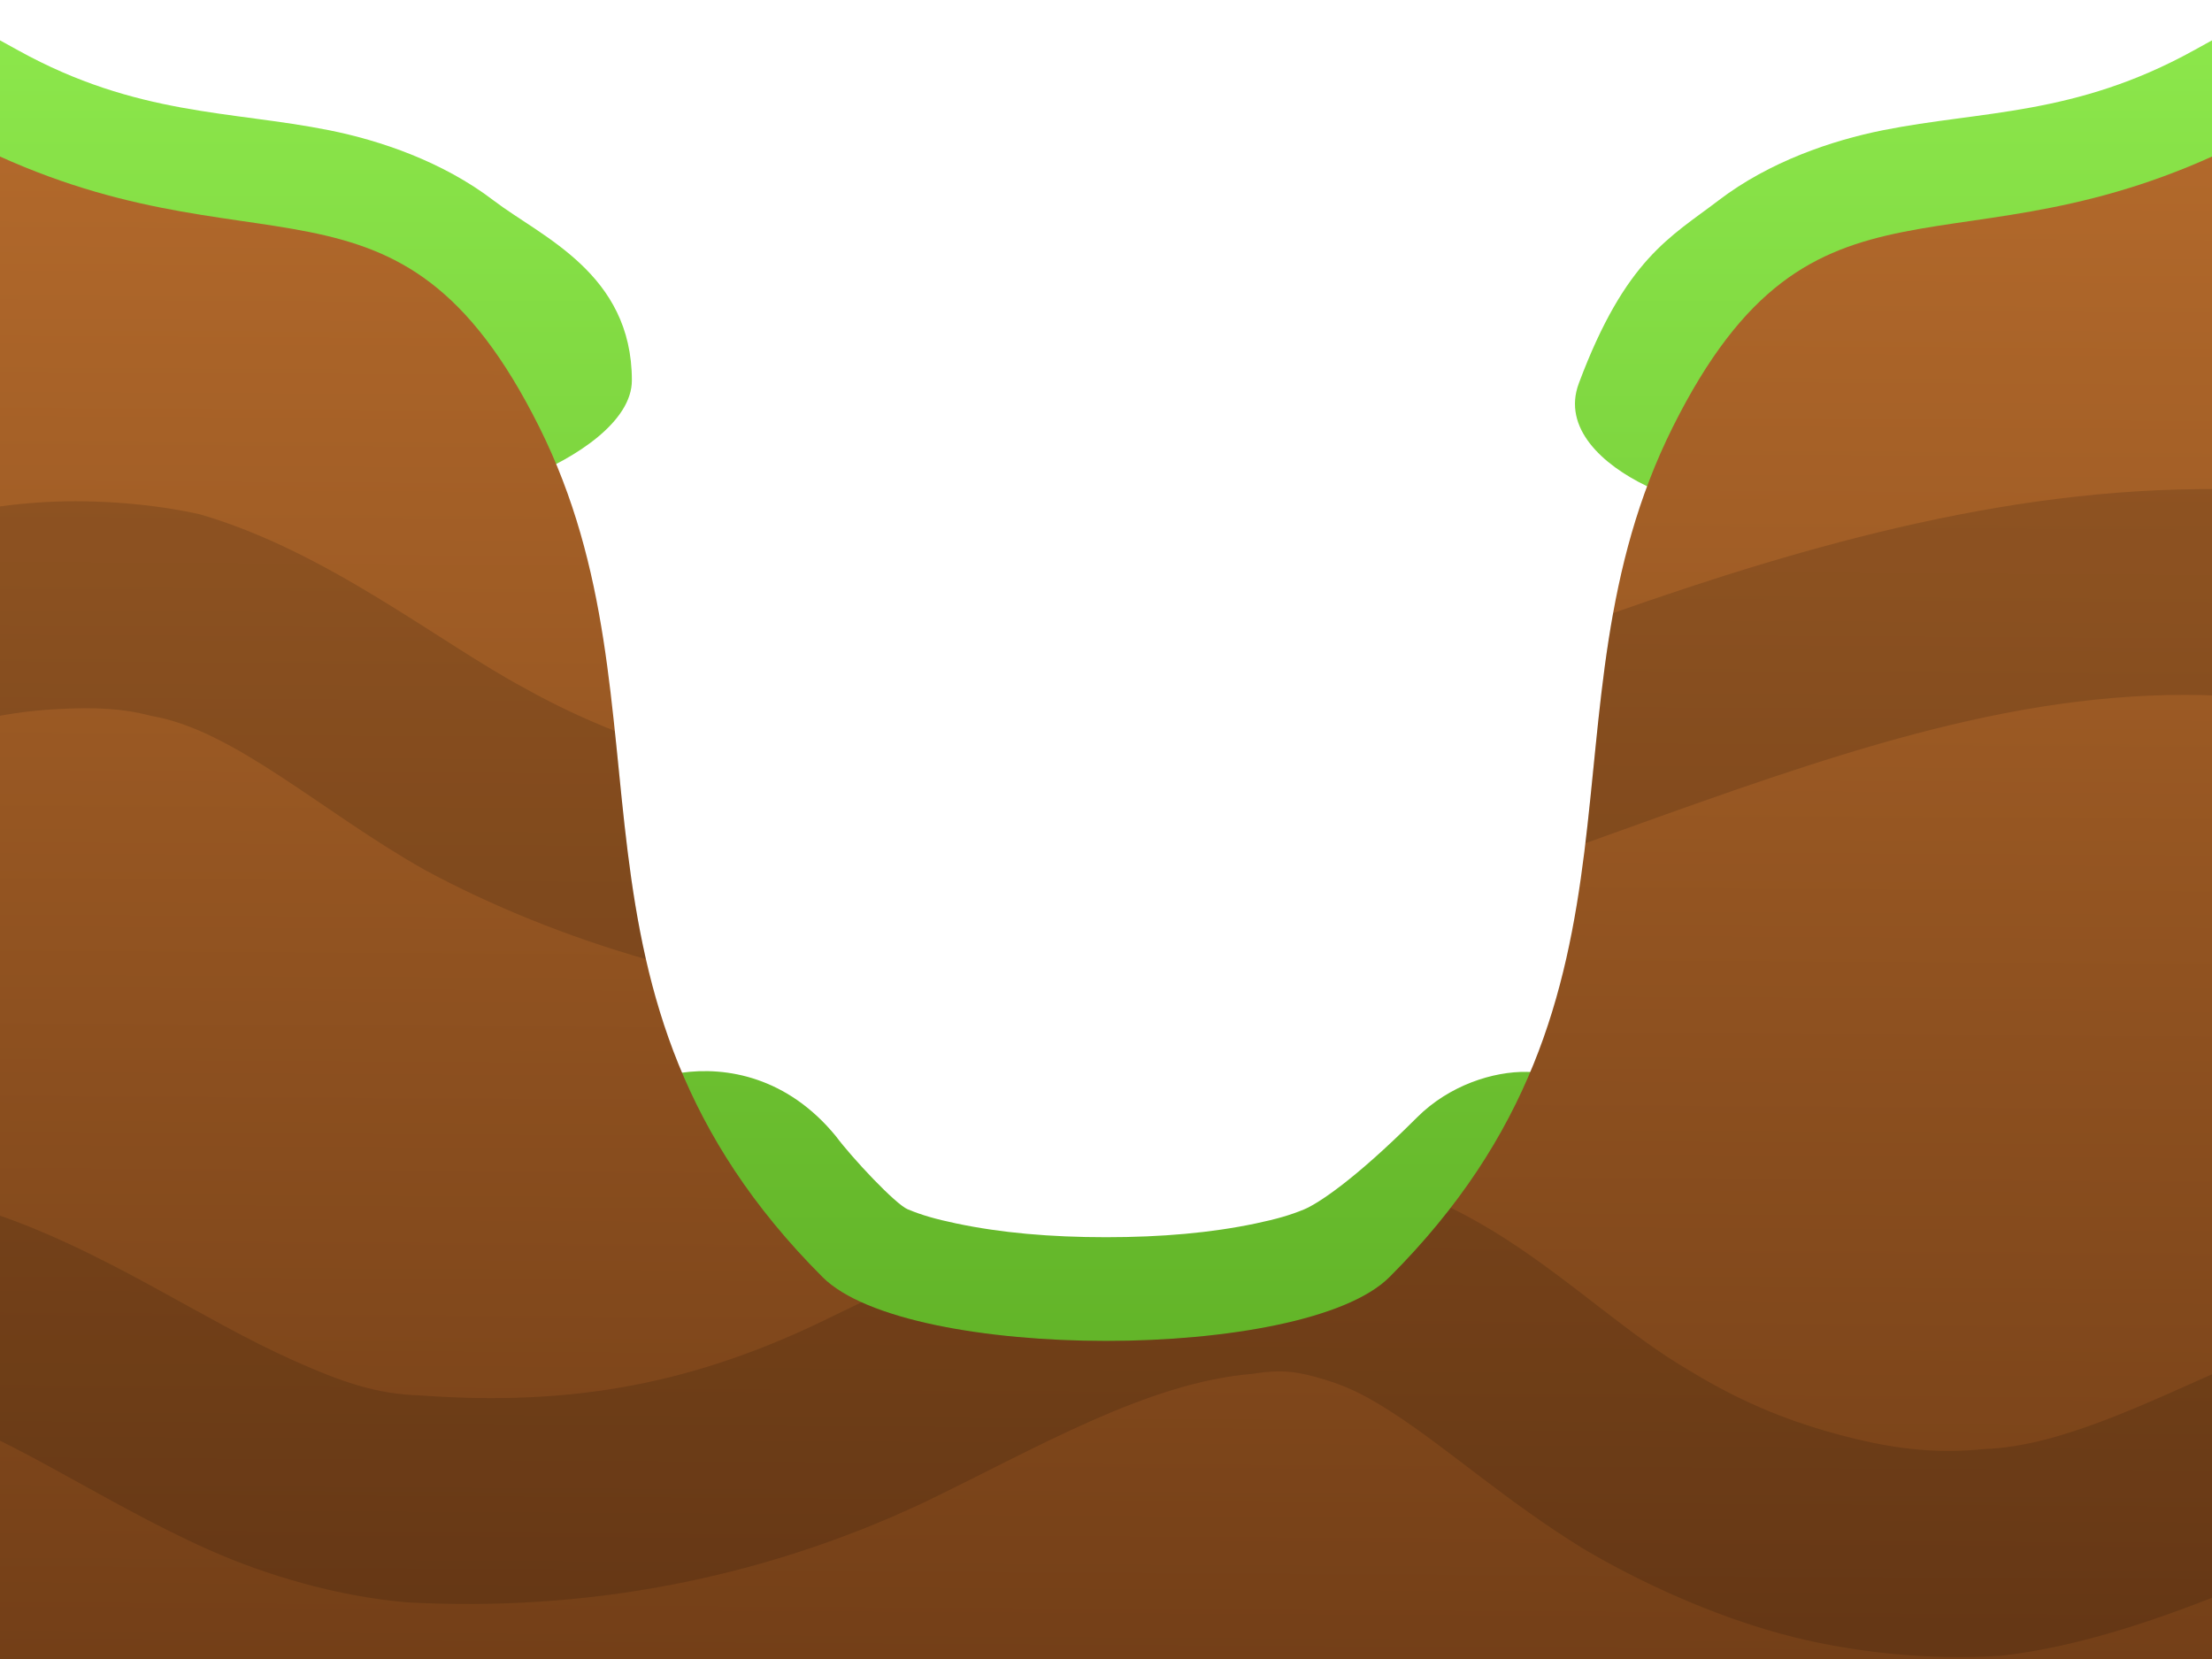 <svg xmlns="http://www.w3.org/2000/svg" viewBox="0 0 1024 768" width="1024px" height="768px" xmlns:bx="https://boxy-svg.com">
  <defs>
    <bx:export></bx:export>
    <linearGradient gradientUnits="userSpaceOnUse" x1="512.003" y1="48.36" x2="512.003" y2="835.641" id="gradient-0" gradientTransform="matrix(1, 0.006, -0.006, 1, 5.1, 14.881)">
      <stop offset="0" style="stop-color: rgb(178, 105, 43);"></stop>
      <stop offset="1" style="stop-color: rgb(108, 58, 21);"></stop>
    </linearGradient>
    <linearGradient gradientUnits="userSpaceOnUse" x1="512.003" y1="66.36" x2="512.003" y2="853.641" id="gradient-1" gradientTransform="matrix(0.8, 0, 0, 0.8, 102.355, -53.107)">
      <stop offset="0" style="stop-color: rgb(141, 232, 76);"></stop>
      <stop offset="1" style="stop-color: rgb(98, 180, 40);"></stop>
    </linearGradient>
    <linearGradient gradientUnits="userSpaceOnUse" x1="512.003" y1="66.36" x2="512.003" y2="853.641" id="gradient-3" gradientTransform="matrix(0.8, 0, 0, 0.8, 102.355, -53.107)">
      <stop offset="0" style="stop-color: rgb(141, 232, 76);"></stop>
      <stop offset="1" style="stop-color: rgb(98, 180, 40);"></stop>
    </linearGradient>
    <linearGradient gradientUnits="userSpaceOnUse" x1="512.003" y1="66.36" x2="512.003" y2="853.641" id="gradient-2" gradientTransform="matrix(0.8, 0, 0, 0.8, 102.355, -53.107)">
      <stop offset="0" style="stop-color: rgb(141, 232, 76);"></stop>
      <stop offset="1" style="stop-color: rgb(98, 180, 40);"></stop>
    </linearGradient>
  </defs>
  <path d="M 8.611 23.427 C 63.488 53.697 106.76 51.172 152.38 60.296 C 175.802 64.98 204.882 74.746 228.506 92.812 C 250.524 109.649 292.512 126.498 292.512 176.107 C 292.512 213.714 191.233 244.251 196.529 222.713 C 193.434 219.609 173.566 171.652 170.191 169.071 C 158.962 160.483 151.137 157.948 133.554 154.432 C 97.164 147.154 76.782 146.641 35.146 135.004 L 35.146 177.46 L -60.854 177.46 L -60.854 -14.889 L 8.611 23.427 Z" style="fill: url(#gradient-1);"></path>
  <path d="M 730.886 177.46 C 752.475 119.708 773.495 109.65 795.513 92.812 C 819.137 74.747 848.216 64.98 871.637 60.296 C 917.256 51.172 960.525 53.697 1015.393 23.428 L 1084.86 -14.895 L 1084.86 177.46 L 988.86 177.46 L 988.86 135.113 C 947.26 146.845 926.853 147.154 890.465 154.432 C 872.882 157.948 865.057 160.483 853.828 169.07 C 850.453 171.651 809.023 226.754 805.928 229.858 C 805.205 245.532 715.443 218.771 730.886 177.46 Z" style="fill: url(#gradient-3);"></path>
  <path d="M 386.921 525.935 C 394.521 536.145 414.559 557.469 420.202 559.817 C 426.615 562.486 432.853 564.303 442.758 566.388 C 463.33 570.719 486.233 572.74 512.005 572.74 C 537.778 572.74 560.681 570.719 581.254 566.388 C 591.158 564.303 597.397 562.486 603.811 559.817 C 609.454 557.468 626.13 547.14 655.959 517.311 C 685.788 487.482 737.573 491.392 729.348 515.694 C 713.874 548.177 690.126 582.874 658.834 614.916 C 649.29 623.445 652.79 643.415 640.699 648.447 C 629.378 653.159 614.499 657.493 601.032 660.329 C 574.86 665.839 541.997 668.739 512.005 668.739 C 482.013 668.739 449.151 665.839 422.979 660.329 C 409.512 657.493 394.633 653.159 383.313 648.447 C 371.221 643.414 356.395 633.686 346.852 625.155 C 315.562 593.115 299.362 549.254 283.889 516.772 C 274.55 505.383 342.243 471.449 386.921 525.935 Z" style="fill: url(#gradient-2);"></path>
  <path d="M -12.854 66.36 C 118.365 131.966 183.972 66.36 249.579 197.573 C 315.186 328.787 249.579 460.002 380.794 591.215 C 420.158 630.581 603.852 630.581 643.219 591.215 C 774.442 460.002 708.83 328.787 774.442 197.573 C 840.045 66.36 905.657 131.966 1036.86 66.36 L 1036.86 853.641 L -12.854 853.641 L -12.854 66.36 Z" style="fill: url(#gradient-0); stroke-width: 96px; paint-order: stroke;"></path>
  <path d="M 21.615 232.385 C 45.182 231.11 71.699 233.41 92.312 238.04 C 151.003 254.895 203.564 297.561 242.834 318.553 C 256.349 326.115 270.224 332.676 284.628 338.372 C 288.307 373.586 290.987 408.8 299.007 444.014 C 263.071 433.78 227.254 419.301 196.57 402.67 C 149.008 375.903 108.375 337.853 69.908 331.39 C 56.899 327.95 44.2 327.303 26.805 328.245 C 12.885 328.998 0.322 330.818 -12.854 334.183 L -12.854 236.324 C -1.041 234.32 10.718 232.975 21.615 232.385 Z M 767.164 378.425 C 756.169 382.35 745.089 386.346 733.929 390.359 C 738.196 354.841 740.306 319.323 746.766 283.805 C 837.265 252.001 935.618 223.678 1036.86 226.63 L 1036.86 322.608 C 946.529 316.15 860.868 344.974 767.164 378.425 Z M -9.684 559.588 C 18.429 568.191 45.892 582.13 69.53 595.003 C 93.152 607.869 114.447 620.258 135.947 629.842 C 157.395 639.402 173.819 645.415 194.648 645.987 C 265.044 651.105 322.024 640.708 385.372 609.373 C 389.742 607.28 394.235 605.103 398.841 602.868 C 459.157 630.096 608.221 626.212 643.219 591.215 C 653.929 580.506 663.328 569.796 671.594 559.087 C 681.185 563.838 690.224 569.098 698.102 574.225 C 729.622 594.737 754.861 618.728 782.269 634.585 C 804.097 647.896 825.082 656.985 849.604 663.692 C 874.098 670.392 894.718 673.273 918.58 670.808 C 953.649 669.509 991.909 650.283 1036.86 630.476 L 1036.86 734.523 C 1001.44 748.971 963.879 762.173 926.552 766.476 C 893.141 768.784 855.728 764.894 824.276 756.291 C 792.851 747.695 759.977 732.949 732.879 716.905 C 697.6 695.149 670.501 670.801 645.739 654.686 C 633.496 646.718 624.997 642.221 613.433 638.721 C 601.624 635.147 594.157 633.675 580.042 635.97 C 531.024 639.911 479.71 670.528 426.914 695.919 C 351.51 731.184 270.764 746.213 188.66 741.801 C 156.211 739.043 123.121 729.23 96.863 717.525 C 70.655 705.844 46.048 691.529 23.613 679.311 C 10.55 672.196 -1.267 665.993 -12.854 660.83 L -12.854 558.65 C -11.786 558.955 -10.729 559.268 -9.684 559.588 Z M 8.819 784.579 C 71.271 781.878 126.385 795.006 172.828 811.341 C 214.989 826.17 252.594 843.024 293.779 853.641 L -12.854 853.641 L -12.854 788.178 C -5.571 786.483 1.903 785.232 8.819 784.579 Z M 468.31 845.357 C 489.216 837.378 511.141 826.625 535.094 815.769 C 559.064 804.906 586.794 793.369 613.783 787.086 C 627.445 783.905 644.225 781.559 658.791 781.438 C 673.406 781.316 691.86 783.96 707.02 788.16 C 718.508 792.376 732.765 800.062 741.626 806.768 C 750.099 813.181 759.182 821.398 766.574 828.48 C 776.784 838.261 785.336 847.291 792.059 853.641 L 443.354 853.641 C 450.827 851.71 458.88 848.956 468.31 845.357 Z" style="fill: rgba(0, 0, 0, 0.133);"></path>
</svg>